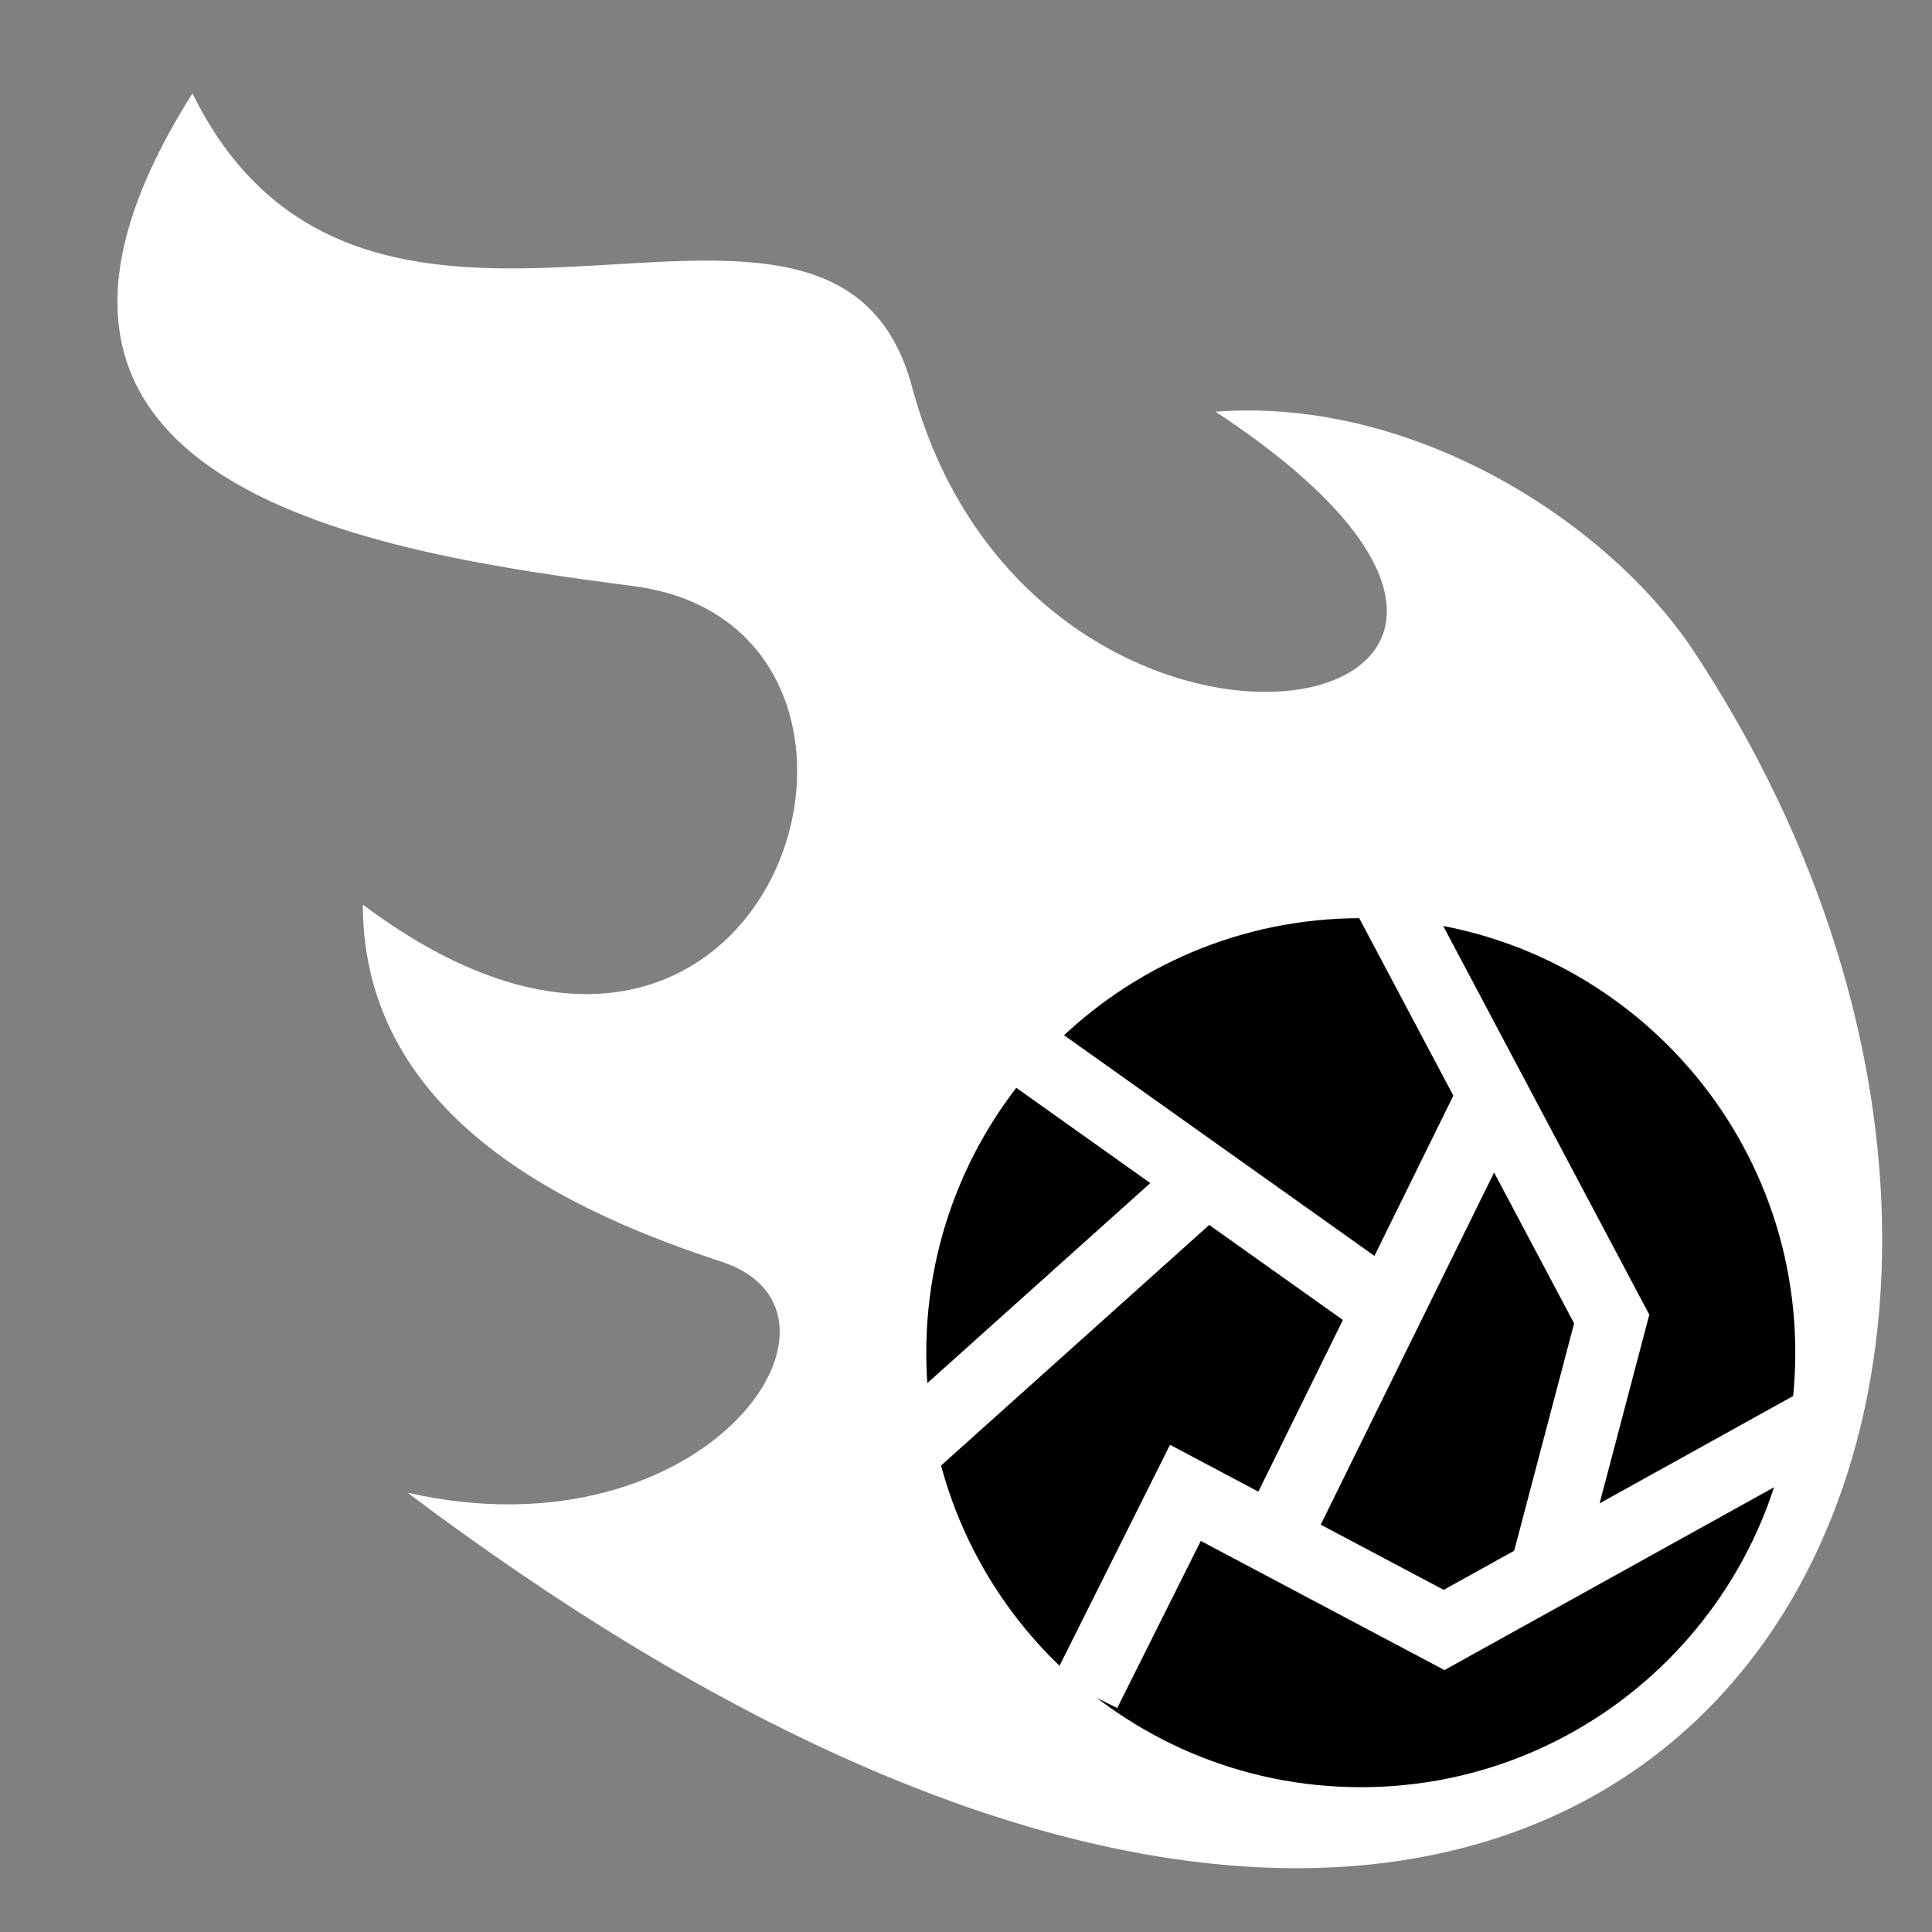 <svg viewBox="0 0 512 512" xmlns="http://www.w3.org/2000/svg">

<rect x="0" y="0" width="512" height="512" fill="#808080" stroke="none"/>

<g transform="matrix(18.689,0,0,18.689,713.21,-4115.058)">
<path d="m-32.385,241.351c17.547,13.206 25.481-.977 18.24-11.931-1.198-1.812-3.956-3.61-6.781-3.396 6.759,4.446-2.543,6.22-4.303-.351-1.111-4.145-7.683.951-10.204-4.162-3.559,5.622 2.656,6.516 6.259,6.987 4.516.59 1.997,8.892-3.843,4.516 .002,3.106 3.124,4.417 5.086,5.063 2.187.719-.2,4.237-4.453,3.276z" fill="#fff" fill-rule="evenodd"/>
<path d="m130.726,41.531c0,2.599-2.107,4.707-4.707,4.707s-4.707-2.107-4.707-4.707 2.107-4.707 4.707-4.707 4.707,2.107 4.707,4.707z" transform="matrix(1.309,0,0,1.309,-183.825,185.003)"/>
<path d="m-22.767,244.183 1.414-2.828 3.668,1.944 5.259-2.917" fill="none" stroke="#fff"/>
<path d="m-20.292,242.416 3.215-6.53" fill="none" stroke="#fff"/>
<path d="m-18.557,238.69-5.637-4.007" fill="none" stroke="#fff"/>
<path d="m-18.48,232.908 3.172,5.982-.953,3.617" fill="none" stroke="#fff"/>
<path d="m-26.568,241.866 5.524-4.956" fill="none" stroke="#fff"/>
</g>
</svg>
